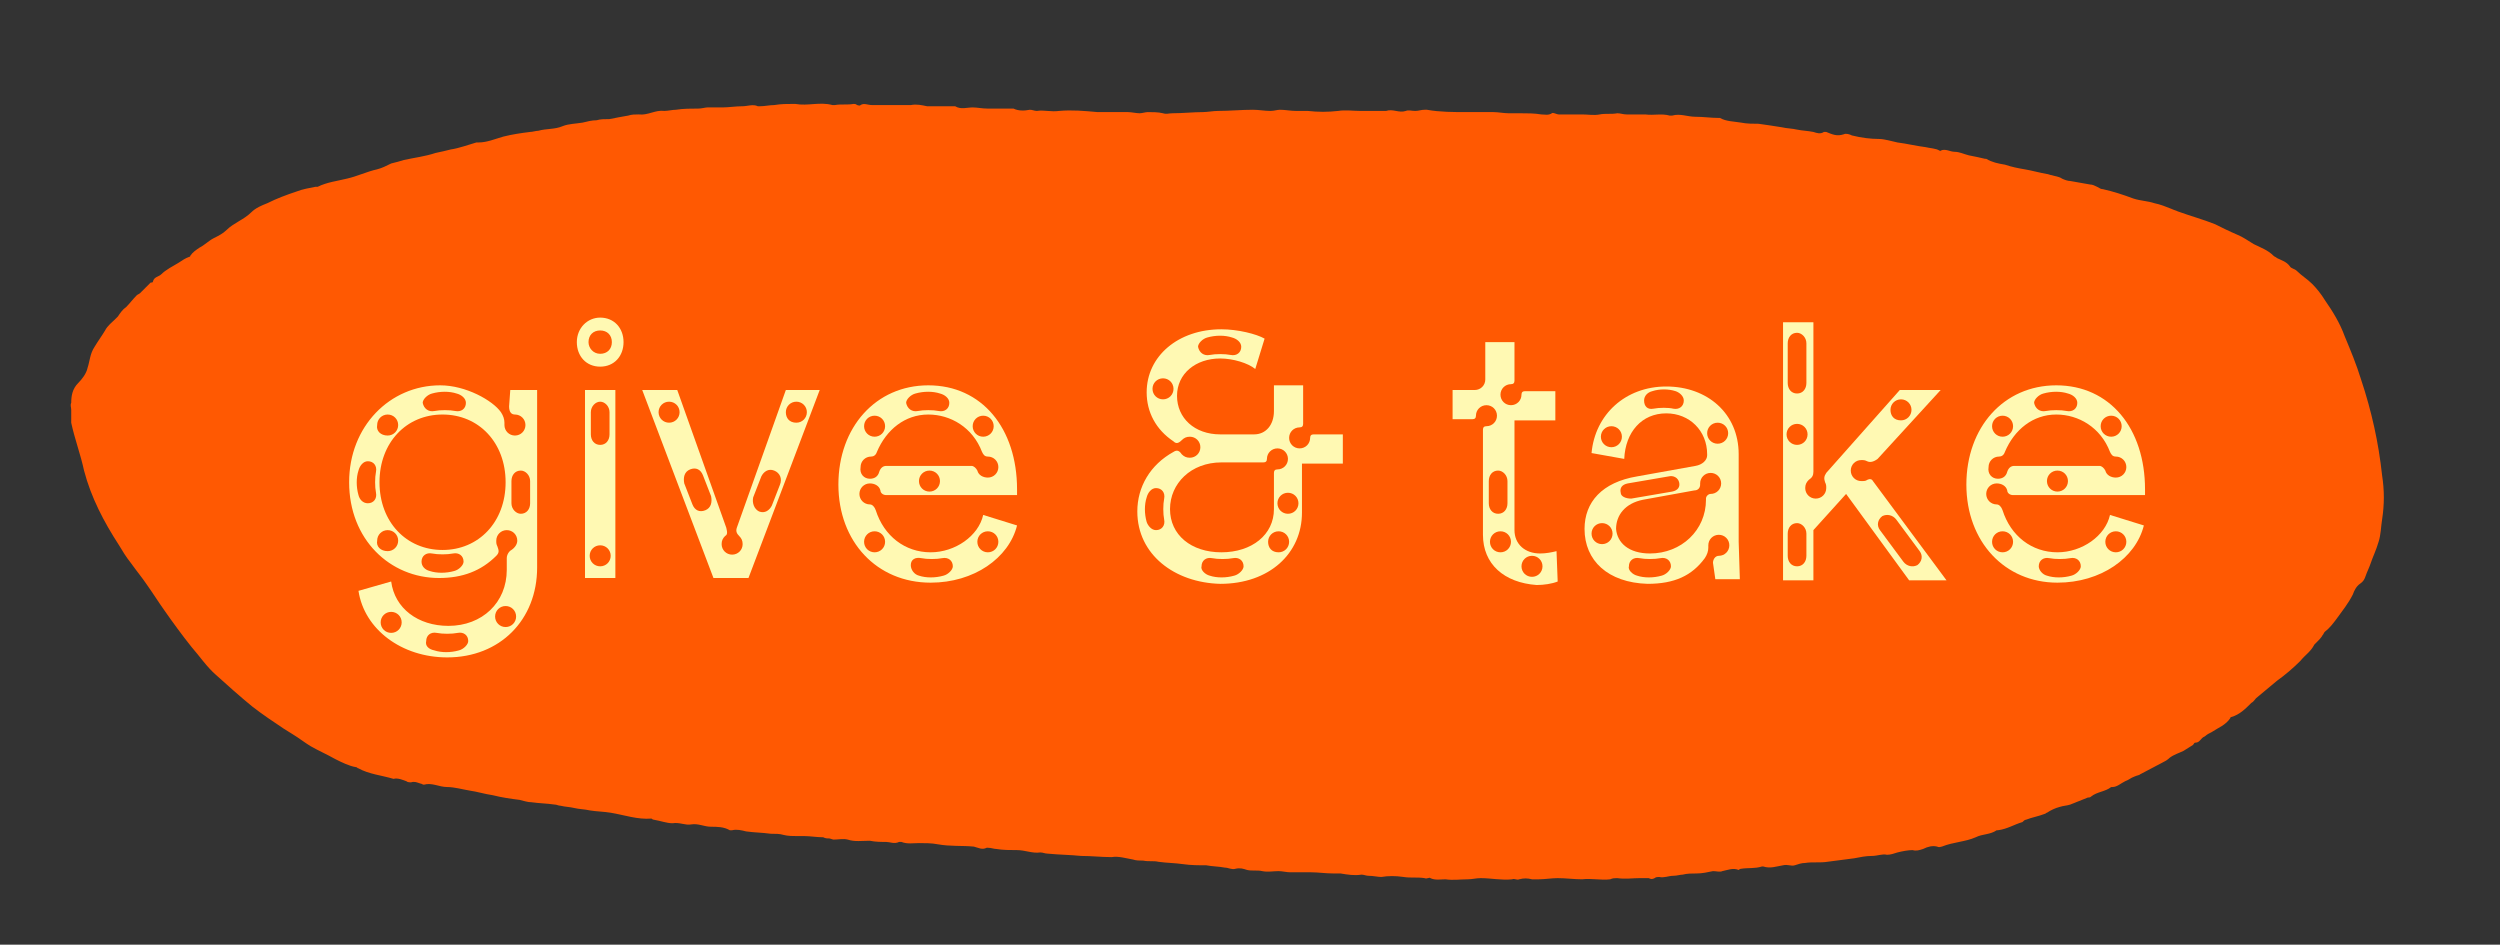 <?xml version="1.0" encoding="utf-8"?>
<!-- Generator: Adobe Illustrator 25.2.1, SVG Export Plug-In . SVG Version: 6.00 Build 0)  -->
<svg version="1.1" id="Layer_1" xmlns="http://www.w3.org/2000/svg" xmlns:xlink="http://www.w3.org/1999/xlink" x="0px" y="0px"
	 viewBox="0 0 214.1 80.9" style="enable-background:new 0 0 214.1 80.9;" xml:space="preserve">
<rect x="0" y="0" width="214.1" height="80.9" fill="#333333" stroke="none"/>
<style type="text/css">
	.st0{clip-path:url(#SVGID_2_);fill:#FF5902;}
	.st1{enable-background:new    ;}
	.st2{fill:#FFF9B3;}
</style>
<g>
	<g>
		<defs>
			<rect id="SVGID_1_" x="6" y="8.9" width="211.1" height="66.9"/>
		</defs>
		<clipPath id="SVGID_2_">
			<use xlink:href="#SVGID_1_"  style="overflow:visible;"/>
		</clipPath>
		<path class="st0" d="M6.1,35.1c0-0.2-0.1-0.4,0-0.6c0-0.6,0.1-1.2,0.6-1.7c0.3-0.3,0.7-0.8,0.8-1.3c0.2-0.6,0.2-1.2,0.6-1.8
			c0.3-0.5,0.6-0.9,0.9-1.4c0.2-0.4,0.6-0.7,0.9-1c0.1-0.1,0.1-0.1,0.2-0.2c0.2-0.3,0.4-0.6,0.7-0.8c0.3-0.3,0.6-0.7,0.9-1
			c0.1-0.1,0.2-0.1,0.3-0.2c0.2-0.2,0.3-0.3,0.5-0.5c0.1-0.1,0.3-0.3,0.4-0.4c0.1,0,0.2,0,0.2-0.1c0.1-0.4,0.5-0.4,0.7-0.6
			c0.4-0.4,1-0.7,1.5-1c0.3-0.2,0.6-0.4,0.9-0.5c0,0,0.1,0,0.1-0.1c0.2-0.3,0.5-0.5,0.8-0.7c0.4-0.2,0.8-0.6,1.2-0.8
			c0.4-0.2,0.8-0.4,1.1-0.7c0.6-0.6,1.5-0.9,2.1-1.5c0.4-0.4,0.9-0.6,1.4-0.8c0.8-0.4,1.6-0.7,2.5-1c0.5-0.2,1.1-0.3,1.6-0.4
			c0.1,0,0.2,0,0.2,0c0.8-0.4,1.7-0.5,2.5-0.7c0.9-0.2,1.7-0.6,2.6-0.8c0.4-0.1,0.8-0.3,1.2-0.5c0.4-0.1,0.8-0.2,1.1-0.3
			c0.9-0.2,1.8-0.3,2.7-0.6c0.5-0.1,0.9-0.2,1.3-0.3c0.7-0.1,1.5-0.4,2.2-0.6c0,0,0.1,0,0.2,0c0.7,0,1.4-0.3,2.1-0.5
			c0.8-0.2,1.5-0.3,2.3-0.4c0.2,0,0.5-0.1,0.7-0.1c0.7-0.2,1.4-0.1,2.1-0.4c0.5-0.2,1.1-0.2,1.7-0.3c0.4-0.1,0.8-0.2,1.2-0.2
			c0.3-0.1,0.7-0.1,1.1-0.1c0.5-0.1,1-0.2,1.6-0.3c0.3-0.1,0.6-0.1,0.9-0.1c0.8,0.1,1.4-0.4,2.2-0.3c0.3,0,0.7-0.1,1-0.1
			c0.6-0.1,1.3-0.1,1.9-0.1c0.3,0,0.6-0.1,0.8-0.1c0.5,0,0.9,0,1.3,0c0.5,0,1.1-0.1,1.7-0.1c0.4,0,0.9-0.2,1.3,0c0.1,0,0.1,0,0.2,0
			c0.4,0,0.8-0.1,1.2-0.1c0.6-0.1,1.1-0.1,1.7-0.1c0,0,0,0,0.1,0c1.1,0.2,2.1-0.2,3.2,0.1c0.1,0,0.1,0,0.2,0c0.5-0.1,1.1,0,1.6-0.1
			c0.1,0,0.2,0,0.3,0.1c0.1,0,0.2,0.1,0.3,0c0.3-0.2,0.6,0,1,0c0.6,0,1.1,0,1.7,0c0.1,0,0.1,0,0.2,0C77,9,77.5,9,78,9
			c0.5-0.1,0.9,0,1.4,0.1c0.8,0,1.5,0,2.3,0c0,0,0.1,0,0.1,0c0.5,0.3,1,0.1,1.5,0.1c0.4,0,0.8,0.1,1.3,0.1c0.6,0,1.2,0,1.8,0
			c0.1,0,0.3,0,0.4,0c0.4,0.2,0.9,0.2,1.4,0.1c0.2,0,0.4,0.1,0.6,0.1c0.6-0.1,1.2,0.1,1.9,0c1.1-0.1,2.2,0,3.3,0.1
			c0.9,0,1.7,0,2.6,0c0.3,0,0.7,0.1,1,0.1c0.2,0,0.5-0.1,0.7-0.1c0.4,0,0.9,0,1.3,0.1c0.3,0.1,0.5,0,0.8,0c0.9,0,1.8-0.1,2.6-0.1
			c0.4,0,0.9-0.1,1.3-0.1c1,0,2-0.1,3-0.1c0.5,0,1,0.1,1.5,0.1c0.3,0,0.6-0.1,0.8-0.1c0.5,0,0.9,0.1,1.4,0.1c0.2,0,0.4,0,0.6,0
			c0.1,0,0.3,0,0.4,0c0.9,0.1,1.7,0.1,2.6,0c0.6-0.1,1.3,0,1.9,0c0.4,0,0.7,0,1.1,0c0.3,0,0.7,0,1,0c0,0,0.1,0,0.1,0
			c0.6-0.2,1.1,0.2,1.7,0c0.2-0.1,0.5,0,0.8,0c0.3,0,0.5-0.1,0.8-0.1c0.1,0,0.1,0,0.2,0c1.1,0.2,2.3,0.2,3.4,0.2c0.8,0,1.5,0,2.3,0
			c0.4,0,0.9,0.1,1.3,0.1c0.3,0,0.6,0,1,0c0.6,0,1.2,0,1.8,0.1c0.3,0,0.6,0.1,0.9-0.1c0.1-0.1,0.4,0.1,0.6,0.1c0.6,0,1.3,0,2,0
			c0.5,0,1,0.1,1.5,0c0.5-0.1,1,0,1.5-0.1c0.3,0,0.5,0.1,0.8,0.1c0.5,0,1.1,0,1.6,0c0.7,0.1,1.4-0.1,2.1,0.1c0.1,0,0.1,0,0.2,0
			c0.7-0.2,1.3,0.1,2,0.1c0.7,0,1.3,0.1,2,0.1c0.1,0,0.1,0,0.1,0c0.5,0.3,1.2,0.3,1.8,0.4c0.5,0.1,1,0.1,1.5,0.1
			c0.7,0.1,1.4,0.2,2,0.3c0.4,0.1,0.9,0.1,1.3,0.2c0.5,0.1,0.9,0.1,1.4,0.2c0.3,0.1,0.6,0.2,0.9,0c0.1,0,0.2,0,0.2,0
			c0.5,0.2,0.9,0.4,1.5,0.2c0.2-0.1,0.5,0,0.7,0.1c0.8,0.2,1.6,0.3,2.3,0.3c0.5,0,1.1,0.2,1.6,0.3c0.8,0.1,1.6,0.3,2.4,0.4
			c0.4,0.1,0.9,0.1,1.2,0.3c0.1,0,0.1,0.1,0.1,0c0.4-0.2,0.8,0.1,1.2,0.1c0.4,0,0.8,0.2,1.2,0.3c0.5,0.1,1,0.2,1.4,0.3
			c0,0,0.1,0,0.1,0c0.5,0.3,1,0.4,1.6,0.5c0.6,0.2,1.1,0.3,1.7,0.4c0.6,0.1,1.3,0.3,1.9,0.4c0.1,0,0.3,0.1,0.4,0.1
			c0.3,0.1,0.6,0.1,0.9,0.3c0.2,0.1,0.5,0.2,0.7,0.2c0.6,0.1,1.1,0.2,1.7,0.3c0.2,0,0.4,0.1,0.6,0.2c0.2,0.1,0.3,0.2,0.5,0.2
			c0.9,0.2,1.8,0.5,2.6,0.8c0.6,0.2,1.2,0.2,1.8,0.4c0.5,0.1,1,0.3,1.5,0.5c0.2,0.1,0.3,0.1,0.5,0.2c1.1,0.4,2.2,0.7,3.2,1.1
			c0.6,0.3,1.2,0.6,1.9,0.9c0.5,0.2,0.9,0.5,1.4,0.8c0.6,0.3,1.2,0.5,1.7,1c0.1,0.1,0.2,0.1,0.3,0.2c0.4,0.2,0.8,0.3,1.1,0.7
			c0.1,0.2,0.4,0.2,0.6,0.4c0.4,0.4,0.9,0.7,1.3,1.1c0.4,0.4,0.8,0.9,1.1,1.4c0.7,1,1.3,2,1.7,3.1c0.5,1.2,1,2.4,1.4,3.7
			c0.9,2.7,1.5,5.4,1.8,8.2c0.2,1.3,0.2,2.5,0,3.8c-0.1,0.6-0.1,1.3-0.3,1.9c-0.2,0.7-0.5,1.3-0.7,1.9c-0.1,0.3-0.3,0.7-0.4,1
			c-0.1,0.3-0.2,0.5-0.5,0.7c-0.3,0.2-0.5,0.6-0.6,0.9c-0.4,0.8-0.9,1.4-1.4,2.1c-0.3,0.4-0.6,0.8-1,1.1c-0.1,0.1-0.1,0.2-0.2,0.3
			c-0.1,0.2-0.3,0.4-0.5,0.6c-0.1,0.1-0.1,0.1-0.2,0.2c-0.3,0.6-0.8,0.9-1.2,1.4c-0.6,0.6-1.3,1.2-2,1.7c-0.6,0.5-1.2,1-1.8,1.5
			c-0.1,0.1-0.2,0.3-0.4,0.4c-0.5,0.5-1,1-1.7,1.2c0,0-0.1,0-0.1,0.1c-0.4,0.6-1,0.8-1.6,1.2c-0.2,0.1-0.4,0.2-0.5,0.3
			c-0.1,0.1-0.2,0.1-0.3,0.2c-0.2,0.2-0.3,0.4-0.6,0.4c-0.1,0-0.1,0.1-0.2,0.2c-0.3,0.2-0.5,0.3-0.8,0.5c-0.4,0.2-0.8,0.3-1.2,0.6
			c-0.2,0.2-0.4,0.3-0.6,0.4c-0.6,0.3-1.3,0.7-1.9,1c-0.1,0.1-0.3,0.1-0.5,0.2c-0.3,0.1-0.5,0.3-0.8,0.4c-0.4,0.2-0.7,0.5-1.1,0.5
			c0,0-0.1,0-0.1,0c-0.5,0.4-1.2,0.4-1.7,0.8c-0.1,0.1-0.2,0.1-0.3,0.1c-0.5,0.2-1,0.4-1.5,0.6c-0.3,0.1-0.6,0.1-0.9,0.2
			c-0.4,0.1-0.8,0.3-1.1,0.5c-0.1,0-0.1,0.1-0.2,0.1c-0.5,0.2-1.1,0.3-1.6,0.5c-0.1,0-0.2,0.1-0.3,0.2c-0.7,0.2-1.3,0.6-2.1,0.7
			c-0.1,0-0.1,0-0.1,0c-0.6,0.4-1.2,0.3-1.8,0.6c-0.9,0.4-1.9,0.4-2.9,0.8c-0.1,0-0.2,0.1-0.4,0c-0.4-0.1-0.8,0-1.2,0.2
			c-0.3,0.1-0.6,0.2-0.9,0.1c-0.4,0-0.9,0.1-1.3,0.2c-0.3,0.1-0.6,0.2-0.9,0.2c-0.4-0.1-0.8,0.1-1.3,0.1c-0.5,0-1,0.1-1.5,0.2
			c-0.8,0.1-1.5,0.2-2.3,0.3c-0.6,0.1-1.3,0-1.9,0.1c-0.3,0-0.6,0.1-0.9,0.2c-0.3,0.1-0.6-0.1-1,0c-0.6,0.1-1.1,0.3-1.7,0.1
			c0,0-0.1,0-0.1,0c-0.6,0.2-1.2,0.1-1.8,0.2c-0.1,0-0.2,0.1-0.2,0.1c-0.5-0.2-0.9,0-1.4,0.1c-0.2,0.1-0.5,0-0.8,0
			c-0.5,0.1-0.9,0.2-1.4,0.2c-0.4,0-0.8,0-1.2,0.1c-0.2,0-0.5,0.1-0.8,0.1c-0.4,0-0.8,0.2-1.2,0.1c-0.1,0-0.3,0-0.4,0.1
			c-0.2,0.1-0.3,0.1-0.5,0c-0.3,0-0.5,0-0.8,0c-0.6,0-1.2,0.1-1.9,0c-0.2,0-0.4,0-0.6,0.1c-0.8,0.1-1.6-0.1-2.4,0
			c-0.7,0-1.4-0.1-2.1-0.1c-0.5,0-1.1,0.1-1.6,0.1c-0.2,0-0.4,0-0.6,0c-0.4-0.1-0.7-0.1-1.1,0c-0.2,0.1-0.4-0.1-0.6,0
			c-0.9,0.1-1.8-0.1-2.7-0.1c-0.4,0-0.7,0.1-1.1,0.1c-0.6,0-1.3,0.1-1.9,0c-0.4,0-0.9,0.1-1.3-0.1c-0.1-0.1-0.3,0.1-0.5,0
			c-0.6-0.1-1.2,0-1.8-0.1c-0.7-0.1-1.3-0.1-1.9,0c-0.3,0-0.7-0.1-1.1-0.1c-0.2,0-0.4-0.1-0.6-0.1c-0.6,0.1-1.2,0-1.8-0.1
			c-0.2,0-0.4,0-0.6,0c-0.7,0-1.3-0.1-1.9-0.1c-0.3,0-0.6,0-0.9,0c-0.3,0-0.6,0-0.9,0c-0.3,0-0.7-0.1-1-0.1c-0.5,0-0.9,0.1-1.4,0
			c-0.4-0.1-0.9,0-1.3-0.1c-0.3-0.1-0.6-0.2-1-0.1c-0.3,0.1-0.6-0.1-0.9-0.1c-0.5-0.1-1.1-0.1-1.6-0.2c-0.7,0-1.3,0-2-0.1
			c-0.7-0.1-1.4-0.1-2.1-0.2c-0.4-0.1-0.8,0-1.3-0.1c-0.3,0-0.6,0-0.9-0.1c-0.6-0.1-1.2-0.3-1.8-0.2c-0.9,0-1.7-0.1-2.6-0.1
			c-1-0.1-1.9-0.1-2.9-0.2c-0.2,0-0.4-0.1-0.6-0.1c-0.7,0.1-1.3-0.2-2-0.2c-0.6,0-1.2,0-1.8-0.1c-0.2,0-0.4-0.1-0.7-0.1
			c0,0,0,0-0.1,0c-0.4,0.2-0.7,0-1.1-0.1c-1-0.1-2,0-3.1-0.2c-0.5-0.1-1.1-0.1-1.6-0.1c-0.5,0-1,0.1-1.5-0.1c-0.1,0-0.2,0-0.2,0
			c-0.4,0.2-0.8,0-1.1,0c-0.5,0-0.9,0-1.4-0.1c-0.7,0-1.3,0.1-1.9-0.1c-0.4-0.1-0.8,0-1.2,0c-0.1,0-0.3-0.1-0.4-0.1
			c-0.2,0-0.3,0-0.5-0.1c-0.6,0-1.1-0.1-1.6-0.1c-0.2,0-0.4,0-0.6,0c-0.4,0-0.8,0-1.2-0.1c-0.3-0.1-0.7-0.1-1.1-0.1
			c-0.7-0.1-1.4-0.1-2.1-0.2c-0.4-0.1-0.8-0.2-1.2-0.1c-0.1,0-0.2,0-0.2,0c-0.5-0.3-1.1-0.3-1.6-0.3c-0.6,0-1.1-0.3-1.7-0.2
			c-0.5,0.1-1-0.2-1.6-0.1c-0.5,0-1-0.2-1.6-0.3c-0.1,0-0.2-0.1-0.2-0.1c-1.2,0.1-2.3-0.3-3.5-0.5c-0.6-0.1-1.2-0.1-1.8-0.2
			c-0.4-0.1-0.9-0.1-1.3-0.2c-0.4-0.1-0.8-0.1-1.2-0.2c-0.2,0-0.3-0.1-0.5-0.1c-0.7-0.1-1.3-0.1-2-0.2c-0.3,0-0.6-0.1-1-0.2
			c-0.8-0.1-1.5-0.2-2.3-0.4c-0.7-0.1-1.3-0.3-2-0.4c-0.6-0.1-1.3-0.3-1.9-0.3c-0.7,0-1.3-0.4-2-0.2c-0.1,0-0.2-0.1-0.3-0.1
			c-0.3-0.1-0.5-0.2-0.8-0.1c-0.1,0-0.3,0-0.4-0.1c-0.3-0.1-0.7-0.3-1.1-0.2c0,0,0,0,0,0c-1-0.3-2.1-0.4-3-0.9
			c-0.1,0-0.1-0.1-0.2-0.1c-0.6-0.1-1.2-0.4-1.8-0.7c-0.7-0.4-1.4-0.7-2.1-1.1c-0.5-0.3-1-0.7-1.5-1c-0.3-0.2-0.5-0.3-0.8-0.5
			c-0.9-0.6-1.8-1.2-2.7-1.9c-1.1-0.9-2.1-1.8-3.1-2.7c-0.8-0.7-1.4-1.6-2.1-2.4c-0.8-1-1.6-2.1-2.3-3.1c-0.5-0.7-1-1.5-1.5-2.2
			c-0.4-0.6-0.9-1.2-1.4-1.9c-0.4-0.5-0.7-1-1-1.5c-1.3-2-2.4-4.1-3-6.4c-0.3-1.4-0.8-2.7-1.1-4.1C6.1,36.3,6.1,35.7,6.1,35.1
			C6.1,35.1,6.1,35.1,6.1,35.1"/>
	</g>
</g>
<g class="st1">
	<path class="st2" d="M37.7,33c2.2,0,4.5,1.3,5.2,2.3c0.2,0.3,0.3,0.6,0.3,0.9v0.2c0,0.5,0.4,0.9,0.9,0.9s0.9-0.4,0.9-0.9
		c0-0.5-0.4-0.9-0.9-0.9c-0.3,0-0.5-0.2-0.5-0.7l0.1-1.4h2.3v15.2c0,4.5-3.2,7.7-7.7,7.7c-3.9,0-7.1-2.4-7.6-5.7l2.8-0.8
		c0.3,2.3,2.3,3.8,4.9,3.8c2.9,0,5-2,5-4.8v-1c0-0.3,0.2-0.6,0.4-0.7c0.3-0.2,0.5-0.5,0.5-0.8c0-0.5-0.4-0.9-0.9-0.9
		s-0.9,0.4-0.9,0.9c0,0.2,0,0.3,0.1,0.5c0.1,0.3,0.2,0.5-0.1,0.8c-1.3,1.3-2.9,1.9-4.9,1.9c-4.2,0-7.7-3.3-7.7-8.2
		C29.9,36.5,33.4,33,37.7,33z M31.5,43.1c0.5,0,0.8-0.4,0.7-0.9c-0.1-0.5-0.1-1.3,0-1.8c0.1-0.5-0.2-0.9-0.7-0.9
		c-0.4,0-0.7,0.4-0.8,0.8c-0.2,0.6-0.2,1.4,0,2.1C30.8,42.8,31.1,43.1,31.5,43.1z M33.2,37.3c0.5,0,0.9-0.4,0.9-0.9
		c0-0.5-0.4-0.9-0.9-0.9s-0.9,0.4-0.9,0.9C32.2,36.9,32.6,37.3,33.2,37.3z M33.2,47.2c0.5,0,0.9-0.4,0.9-0.9c0-0.5-0.4-0.9-0.9-0.9
		s-0.9,0.4-0.9,0.9C32.2,46.8,32.6,47.2,33.2,47.2z M43.3,41.3c0-3.4-2.3-5.8-5.4-5.8s-5.4,2.4-5.4,5.8s2.3,5.8,5.4,5.8
		S43.3,44.7,43.3,41.3z M33.5,54.2c0.5,0,0.9-0.4,0.9-0.9c0-0.5-0.4-0.9-0.9-0.9s-0.9,0.4-0.9,0.9C32.6,53.8,33,54.2,33.5,54.2z
		 M36.8,48.9c0.6,0.2,1.4,0.2,2.1,0c0.4-0.1,0.8-0.5,0.8-0.8c0-0.5-0.4-0.8-0.9-0.7s-1.3,0.1-1.8,0s-0.9,0.2-0.9,0.7
		C36.1,48.5,36.4,48.8,36.8,48.9z M37.2,35.2c0.5-0.1,1.3-0.1,1.8,0s0.9-0.2,0.9-0.7c0-0.4-0.4-0.7-0.8-0.8c-0.6-0.2-1.4-0.2-2.1,0
		c-0.4,0.1-0.8,0.5-0.8,0.8C36.3,35,36.7,35.3,37.2,35.2z M37.2,55.7c0.6,0.2,1.4,0.2,2.1,0c0.4-0.1,0.8-0.5,0.8-0.8
		c0-0.5-0.4-0.8-0.9-0.7c-0.5,0.1-1.3,0.1-1.8,0c-0.5-0.1-0.9,0.2-0.9,0.7C36.4,55.3,36.7,55.6,37.2,55.7z M43.3,53.7
		c0.5,0,0.9-0.4,0.9-0.9c0-0.5-0.4-0.9-0.9-0.9s-0.9,0.4-0.9,0.9C42.4,53.3,42.8,53.7,43.3,53.7z M44.6,44c0.5,0,0.8-0.4,0.8-0.9
		v-1.9c0-0.5-0.4-0.9-0.8-0.9c-0.5,0-0.8,0.4-0.8,0.9v1.9C43.8,43.6,44.2,44,44.6,44z"/>
	<path class="st2" d="M51.4,27.2c1.2,0,2,0.9,2,2.1c0,1.2-0.8,2.1-2,2.1s-2-0.9-2-2.1C49.4,28.1,50.3,27.2,51.4,27.2z M52.7,33.4
		v16.1h-2.6V33.4H52.7z M51.4,30.3c0.6,0,1-0.4,1-1c0-0.6-0.4-1-1-1s-1,0.4-1,1C50.4,29.8,50.8,30.3,51.4,30.3z M51.4,48.5
		c0.5,0,0.9-0.4,0.9-0.9c0-0.5-0.4-0.9-0.9-0.9s-0.9,0.4-0.9,0.9C50.5,48.1,50.9,48.5,51.4,48.5z M51.4,38.1c0.5,0,0.8-0.4,0.8-0.9
		v-1.9c0-0.5-0.4-0.9-0.8-0.9s-0.8,0.4-0.8,0.9v1.9C50.6,37.7,50.9,38.1,51.4,38.1z"/>
</g>
<g class="st1">
	<path class="st2" d="M55,33.4h3l4.2,11.8c0.1,0.4,0.1,0.6-0.1,0.7c-0.2,0.2-0.3,0.4-0.3,0.7c0,0.5,0.4,0.9,0.9,0.9s0.9-0.4,0.9-0.9
		c0-0.3-0.1-0.5-0.3-0.7c-0.2-0.2-0.3-0.4-0.2-0.7l4.2-11.8h2.9l-6.1,16.1h-3L55,33.4z M57.3,36.2c0.5,0,0.9-0.4,0.9-0.9
		c0-0.5-0.4-0.9-0.9-0.9c-0.5,0-0.9,0.4-0.9,0.9C56.4,35.8,56.8,36.2,57.3,36.2z M59.3,43.2c0.2,0.5,0.6,0.7,1.1,0.5
		c0.5-0.2,0.6-0.7,0.5-1.2l-0.7-1.8c-0.2-0.5-0.6-0.7-1.1-0.5c-0.5,0.2-0.6,0.7-0.5,1.2L59.3,43.2z M65,43.8
		c0.5,0.2,0.9-0.1,1.1-0.5l0.7-1.8c0.2-0.5,0-1-0.5-1.2c-0.5-0.2-0.9,0.1-1.1,0.5l-0.7,1.8C64.4,43.1,64.6,43.6,65,43.8z M68.2,36.2
		c0.5,0,0.9-0.4,0.9-0.9c0-0.5-0.4-0.9-0.9-0.9s-0.9,0.4-0.9,0.9C67.3,35.8,67.6,36.2,68.2,36.2z"/>
</g>
<g class="st1">
	<path class="st2" d="M71.8,41.5c0-4.9,3.2-8.5,7.7-8.5c4.6,0,7.6,3.7,7.6,8.9c0,0.1,0,0.3,0,0.5H75.9c-0.3,0-0.5-0.2-0.5-0.4
		c-0.1-0.4-0.5-0.6-0.9-0.6c-0.5,0-0.9,0.4-0.9,0.9c0,0.5,0.4,0.9,0.9,0.9c0.2,0,0.4,0.2,0.5,0.5c0.7,2.2,2.5,3.6,4.7,3.6
		c2.1,0,4.1-1.4,4.5-3.2l2.9,0.9c-0.7,2.8-3.7,4.9-7.4,4.9C75.1,49.9,71.8,46.4,71.8,41.5z M74.5,41c0.4,0,0.7-0.2,0.8-0.6
		c0.1-0.3,0.3-0.5,0.6-0.5h7.3c0.2,0,0.4,0.2,0.5,0.4c0.1,0.4,0.5,0.6,0.9,0.6c0.5,0,0.9-0.4,0.9-0.9c0-0.5-0.4-0.9-0.9-0.9
		c-0.3,0-0.4-0.2-0.5-0.4c-0.8-2.1-2.7-3.2-4.6-3.2c-2,0-3.6,1.3-4.4,3.2c-0.1,0.3-0.3,0.4-0.5,0.4c-0.5,0-0.9,0.4-0.9,0.9
		C73.6,40.6,74,41,74.5,41z M74.9,37.4c0.5,0,0.9-0.4,0.9-0.9c0-0.5-0.4-0.9-0.9-0.9S74,36,74,36.5C74,37,74.4,37.4,74.9,37.4z
		 M74.9,47.3c0.5,0,0.9-0.4,0.9-0.9s-0.4-0.9-0.9-0.9S74,45.9,74,46.4S74.4,47.3,74.9,47.3z M78.6,35.2c0.5-0.1,1.3-0.1,1.8,0
		s0.9-0.2,0.9-0.7c0-0.4-0.4-0.7-0.8-0.8c-0.6-0.2-1.4-0.2-2.1,0c-0.4,0.1-0.8,0.5-0.8,0.8C77.7,35,78.1,35.3,78.6,35.2z M78.7,49.3
		c0.6,0.2,1.4,0.2,2.1,0c0.4-0.1,0.8-0.5,0.8-0.8c0-0.5-0.4-0.8-0.9-0.7s-1.3,0.1-1.8,0S78,47.9,78,48.4
		C78,48.8,78.3,49.2,78.7,49.3z M79.6,42.1c0.5,0,0.9-0.4,0.9-0.9c0-0.5-0.4-0.9-0.9-0.9s-0.9,0.4-0.9,0.9
		C78.7,41.7,79.1,42.1,79.6,42.1z M84.2,37.4c0.5,0,0.9-0.4,0.9-0.9c0-0.5-0.4-0.9-0.9-0.9s-0.9,0.4-0.9,0.9
		C83.3,37,83.7,37.4,84.2,37.4z M84.6,47.3c0.5,0,0.9-0.4,0.9-0.9s-0.4-0.9-0.9-0.9s-0.9,0.4-0.9,0.9S84.1,47.3,84.6,47.3z"/>
</g>
<g class="st1">
	<path class="st2" d="M97.4,43.8c0-2.1,1.1-4,3.1-5.1c0.3-0.2,0.5-0.1,0.7,0.2c0.2,0.2,0.4,0.3,0.7,0.3c0.5,0,0.9-0.4,0.9-0.9
		c0-0.5-0.4-0.9-0.9-0.9c-0.3,0-0.5,0.1-0.7,0.3c-0.3,0.3-0.5,0.3-0.7,0.1c-1.5-1-2.3-2.5-2.3-4.2c0-3.1,2.7-5.4,6.4-5.4
		c1.4,0,3,0.4,3.7,0.8l-0.8,2.6c-0.6-0.5-1.9-0.9-3-0.9c-2.1,0-3.7,1.3-3.7,3.2s1.5,3.3,3.7,3.3h2.9c1,0,1.7-0.8,1.7-2v-2.2h2.5v3.3
		c0,0.2-0.1,0.3-0.3,0.3c-0.5,0-0.9,0.4-0.9,0.9c0,0.5,0.4,0.9,0.9,0.9c0.5,0,0.9-0.4,0.9-0.9c0-0.2,0.1-0.3,0.3-0.3h2.5v2.5h-3.5
		v4.2c0,3.5-2.8,6.1-7,6.1C100.6,49.9,97.4,47.5,97.4,43.8z M99,45.4c0.5,0,0.8-0.4,0.7-0.9c-0.1-0.5-0.1-1.3,0-1.8
		c0.1-0.5-0.2-0.9-0.7-0.9c-0.4,0-0.7,0.4-0.8,0.8c-0.2,0.6-0.2,1.4,0,2.1C98.3,45,98.6,45.4,99,45.4z M99.6,34.2
		c0.5,0,0.9-0.4,0.9-0.9c0-0.5-0.4-0.9-0.9-0.9s-0.9,0.4-0.9,0.9C98.7,33.8,99.1,34.2,99.6,34.2z M104.6,47.3c2.6,0,4.5-1.5,4.5-3.7
		v-3.1c0-0.2,0.1-0.3,0.3-0.3c0.5,0,0.9-0.4,0.9-0.9c0-0.5-0.4-0.9-0.9-0.9c-0.5,0-0.9,0.4-0.9,0.9c0,0.2-0.1,0.3-0.3,0.3h-3.6
		c-2.6,0-4.4,1.8-4.4,4C100.2,45.8,102,47.3,104.6,47.3z M103.6,30.4c0.5-0.1,1.3-0.1,1.8,0c0.5,0.1,0.9-0.2,0.9-0.7
		c0-0.4-0.4-0.7-0.8-0.8c-0.6-0.2-1.4-0.2-2.1,0c-0.4,0.1-0.8,0.5-0.8,0.8C102.7,30.2,103.1,30.5,103.6,30.4z M103.6,49.3
		c0.6,0.2,1.4,0.2,2.1,0c0.4-0.1,0.8-0.5,0.8-0.8c0-0.5-0.4-0.8-0.9-0.7c-0.5,0.1-1.3,0.1-1.8,0s-0.9,0.2-0.9,0.7
		C102.8,48.8,103.2,49.2,103.6,49.3z M109.5,47.3c0.5,0,0.9-0.4,0.9-0.9s-0.4-0.9-0.9-0.9c-0.5,0-0.9,0.4-0.9,0.9
		S108.9,47.3,109.5,47.3z M110.3,44c0.5,0,0.9-0.4,0.9-0.9c0-0.5-0.4-0.9-0.9-0.9c-0.5,0-0.9,0.4-0.9,0.9
		C109.4,43.6,109.8,44,110.3,44z"/>
</g>
<g class="st1">
	<path class="st2" d="M127,45.8v-9c0-0.2,0.1-0.3,0.3-0.3c0.5,0,0.9-0.4,0.9-0.9c0-0.5-0.4-0.9-0.9-0.9c-0.5,0-0.9,0.4-0.9,0.9
		c0,0.2-0.1,0.3-0.3,0.3h-1.7v-2.5h1.9c0.5,0,0.9-0.4,0.9-0.9v-3.2h2.5v3.3c0,0.2-0.1,0.3-0.3,0.3c-0.5,0-0.9,0.4-0.9,0.9
		c0,0.5,0.4,0.9,0.9,0.9c0.5,0,0.9-0.4,0.9-0.9c0-0.2,0.1-0.3,0.3-0.3h2.6v2.5h-3.5v9.4c0,1.2,0.9,2,2.2,2c0.5,0,1-0.1,1.4-0.2
		l0.1,2.6c-0.5,0.2-1.2,0.3-1.8,0.3C128.8,49.9,127,48.3,127,45.8z M128.3,44c0.5,0,0.8-0.4,0.8-0.9v-1.9c0-0.5-0.4-0.9-0.8-0.9
		c-0.5,0-0.8,0.4-0.8,0.9v1.9C127.5,43.6,127.8,44,128.3,44z M128.5,47.3c0.5,0,0.9-0.4,0.9-0.9s-0.4-0.9-0.9-0.9
		c-0.5,0-0.9,0.4-0.9,0.9S128,47.3,128.5,47.3z M131.2,49.4c0.5,0,0.9-0.4,0.9-0.9c0-0.5-0.4-0.9-0.9-0.9c-0.5,0-0.9,0.4-0.9,0.9
		C130.3,49,130.7,49.4,131.2,49.4z"/>
</g>
<g class="st1">
	<path class="st2" d="M135.7,45.3c0-2.3,1.5-4,4.5-4.5l5-0.9c0.6-0.1,1-0.5,1-0.9v-0.1c0-2-1.5-3.5-3.5-3.5c-2.1,0-3.5,1.6-3.6,3.9
		l-2.8-0.5c0.3-3.3,2.9-5.7,6.4-5.7c3.5,0,6.2,2.3,6.2,5.8v7.5l0.1,3.2h-2.1l-0.2-1.4c0-0.3,0.2-0.6,0.5-0.6c0.5,0,0.9-0.4,0.9-0.9
		c0-0.5-0.4-0.9-0.9-0.9c-0.5,0-0.9,0.4-0.9,0.9v0.2c0,0.3-0.1,0.6-0.3,0.9c-1.1,1.5-2.6,2.2-4.9,2.2
		C137.7,49.9,135.7,48,135.7,45.3z M137.2,46.6c0.5,0,0.9-0.4,0.9-0.9c0-0.5-0.4-0.9-0.9-0.9c-0.5,0-0.9,0.4-0.9,0.9
		C136.3,46.2,136.7,46.6,137.2,46.6z M138,38.3c0.5,0,0.9-0.4,0.9-0.9c0-0.5-0.4-0.9-0.9-0.9c-0.5,0-0.9,0.4-0.9,0.9
		C137.1,37.9,137.5,38.3,138,38.3z M141.3,47.4c2.7,0,4.8-2,4.8-4.6v-0.1c0-0.2,0.2-0.4,0.4-0.4c0.5,0,0.9-0.4,0.9-0.9
		c0-0.5-0.4-0.9-0.9-0.9c-0.5,0-0.9,0.4-0.9,0.9v0.1c0,0.3-0.2,0.5-0.5,0.5l-4.4,0.8c-1.5,0.3-2.3,1.3-2.3,2.5
		C138.5,46.5,139.5,47.4,141.3,47.4z M139.7,42.7l3.5-0.6c0.5-0.1,0.7-0.4,0.6-0.8c-0.1-0.4-0.5-0.6-0.9-0.5l-3.5,0.6
		c-0.5,0.1-0.7,0.4-0.6,0.8C138.8,42.5,139.2,42.7,139.7,42.7z M140.2,49.3c0.6,0.2,1.4,0.2,2.1,0c0.4-0.1,0.8-0.5,0.8-0.8
		c0-0.5-0.4-0.8-0.9-0.7c-0.5,0.1-1.3,0.1-1.8,0c-0.5-0.1-0.9,0.2-0.9,0.7C139.4,48.8,139.8,49.2,140.2,49.3z M141.6,35
		c0.5-0.1,1.3-0.1,1.7,0c0.5,0.1,0.9-0.2,0.9-0.7c0-0.4-0.4-0.7-0.7-0.8c-0.6-0.2-1.4-0.2-2,0c-0.4,0.1-0.7,0.4-0.7,0.8
		C140.8,34.8,141.1,35.1,141.6,35z M147.1,38c0.5,0,0.9-0.4,0.9-0.9s-0.4-0.9-0.9-0.9c-0.5,0-0.9,0.4-0.9,0.9S146.6,38,147.1,38z"/>
</g>
<g class="st1">
	<path class="st2" d="M159.9,39.5c-0.2-0.1-0.3-0.1-0.5-0.1c-0.5,0-0.9,0.4-0.9,0.9s0.4,0.9,0.9,0.9c0.2,0,0.4,0,0.5-0.1
		c0.2-0.1,0.4-0.1,0.5,0.1l6.3,8.5h-3.2l-5.4-7.4l-2.8,3.1v4.3h-2.6V27.6h2.6v12.8c0,0.3-0.1,0.5-0.4,0.7c-0.2,0.2-0.3,0.4-0.3,0.7
		c0,0.5,0.4,0.9,0.9,0.9c0.5,0,0.9-0.4,0.9-0.9c0-0.2,0-0.3-0.1-0.5c-0.1-0.3-0.1-0.5,0.1-0.8l6.3-7.1h3.5l-5.4,5.9
		C160.4,39.6,160.1,39.6,159.9,39.5z M153.9,38.1c0.5,0,0.9-0.4,0.9-0.9c0-0.5-0.4-0.9-0.9-0.9c-0.5,0-0.9,0.4-0.9,0.9
		C153,37.7,153.4,38.1,153.9,38.1z M153.9,33.7c0.5,0,0.8-0.4,0.8-0.9v-3.4c0-0.5-0.4-0.9-0.8-0.9c-0.5,0-0.8,0.4-0.8,0.9v3.4
		C153.1,33.3,153.4,33.7,153.9,33.7z M153.9,48.5c0.5,0,0.8-0.4,0.8-0.9v-1.9c0-0.5-0.4-0.9-0.8-0.9c-0.5,0-0.8,0.4-0.8,0.9v1.9
		C153.1,48.1,153.4,48.5,153.9,48.5z M163,48.1c0.3,0.4,0.8,0.5,1.2,0.3c0.4-0.3,0.5-0.8,0.2-1.2l-2-2.7c-0.3-0.4-0.8-0.5-1.2-0.3
		c-0.4,0.3-0.5,0.8-0.2,1.2L163,48.1z M162.8,36c0.5,0,0.9-0.4,0.9-0.9s-0.4-0.9-0.9-0.9c-0.5,0-0.9,0.4-0.9,0.9S162.2,36,162.8,36z
		"/>
</g>
<g class="st1">
	<path class="st2" d="M168.4,41.5c0-4.9,3.2-8.5,7.7-8.5c4.6,0,7.6,3.7,7.6,8.9c0,0.1,0,0.3,0,0.5h-11.3c-0.3,0-0.5-0.2-0.5-0.4
		c-0.1-0.4-0.5-0.6-0.9-0.6c-0.5,0-0.9,0.4-0.9,0.9c0,0.5,0.4,0.9,0.9,0.9c0.2,0,0.4,0.2,0.5,0.5c0.7,2.2,2.5,3.6,4.7,3.6
		c2.1,0,4.1-1.4,4.5-3.2l2.9,0.9c-0.7,2.8-3.7,4.9-7.4,4.9C171.7,49.9,168.4,46.4,168.4,41.5z M171.1,41c0.4,0,0.7-0.2,0.8-0.6
		c0.1-0.3,0.3-0.5,0.6-0.5h7.3c0.2,0,0.4,0.2,0.5,0.4c0.1,0.4,0.5,0.6,0.9,0.6c0.5,0,0.9-0.4,0.9-0.9c0-0.5-0.4-0.9-0.9-0.9
		c-0.3,0-0.4-0.2-0.5-0.4c-0.8-2.1-2.7-3.2-4.6-3.2c-2,0-3.6,1.3-4.4,3.2c-0.1,0.3-0.3,0.4-0.5,0.4c-0.5,0-0.9,0.4-0.9,0.9
		C170.2,40.6,170.6,41,171.1,41z M171.5,37.4c0.5,0,0.9-0.4,0.9-0.9c0-0.5-0.4-0.9-0.9-0.9c-0.5,0-0.9,0.4-0.9,0.9
		C170.6,37,171,37.4,171.5,37.4z M171.5,47.3c0.5,0,0.9-0.4,0.9-0.9s-0.4-0.9-0.9-0.9c-0.5,0-0.9,0.4-0.9,0.9S171,47.3,171.5,47.3z
		 M175.2,35.2c0.5-0.1,1.3-0.1,1.8,0c0.5,0.1,0.9-0.2,0.9-0.7c0-0.4-0.4-0.7-0.8-0.8c-0.6-0.2-1.4-0.2-2.1,0
		c-0.4,0.1-0.8,0.5-0.8,0.8C174.3,35,174.7,35.3,175.2,35.2z M175.3,49.3c0.6,0.2,1.4,0.2,2.1,0c0.4-0.1,0.8-0.5,0.8-0.8
		c0-0.5-0.4-0.8-0.9-0.7c-0.5,0.1-1.3,0.1-1.8,0c-0.5-0.1-0.9,0.2-0.9,0.7C174.6,48.8,174.9,49.2,175.3,49.3z M176.2,42.1
		c0.5,0,0.9-0.4,0.9-0.9c0-0.5-0.4-0.9-0.9-0.9c-0.5,0-0.9,0.4-0.9,0.9C175.3,41.7,175.7,42.1,176.2,42.1z M180.8,37.4
		c0.5,0,0.9-0.4,0.9-0.9c0-0.5-0.4-0.9-0.9-0.9c-0.5,0-0.9,0.4-0.9,0.9C179.9,37,180.3,37.4,180.8,37.4z M181.2,47.3
		c0.5,0,0.9-0.4,0.9-0.9s-0.4-0.9-0.9-0.9c-0.5,0-0.9,0.4-0.9,0.9S180.7,47.3,181.2,47.3z"/>
</g>
</svg>
